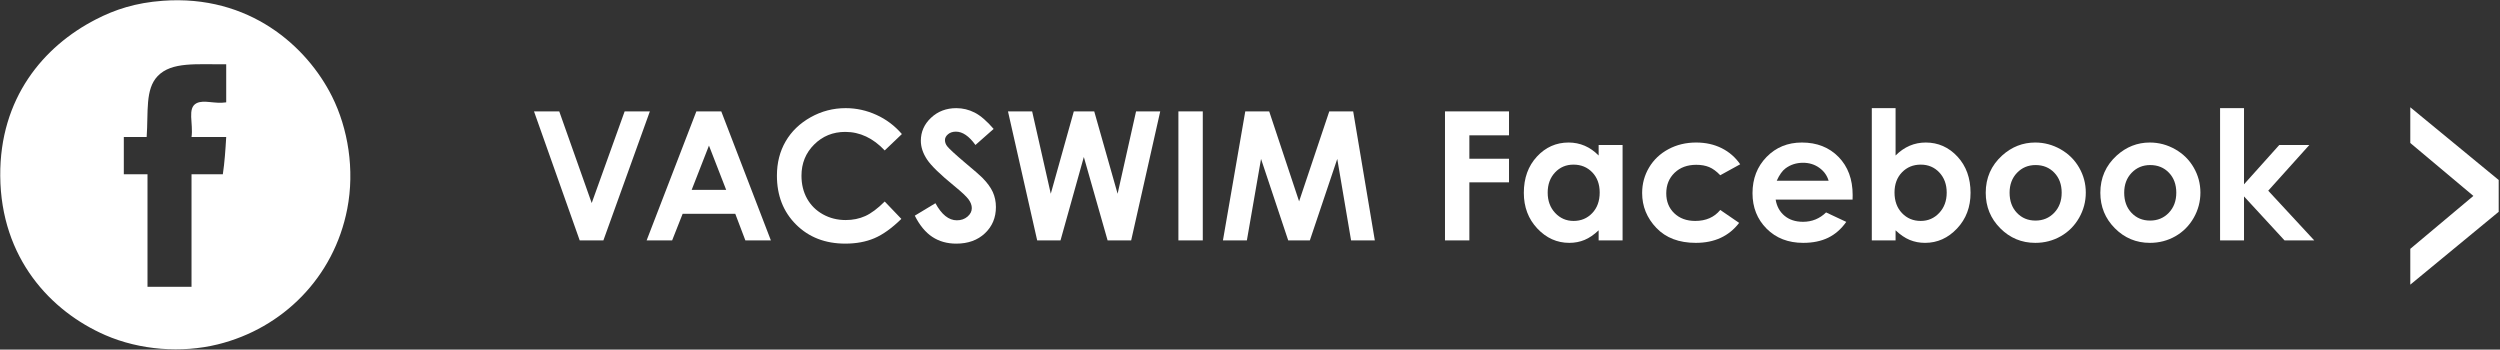 <?xml version="1.0" standalone="no"?>
<!DOCTYPE svg PUBLIC "-//W3C//DTD SVG 1.1//EN" "http://www.w3.org/Graphics/SVG/1.1/DTD/svg11.dtd">
<svg width="100%" height="100%" viewBox="0 0 1044 146" version="1.1" xmlns="http://www.w3.org/2000/svg" xmlns:xlink="http://www.w3.org/1999/xlink" xml:space="preserve" style="fill-rule:evenodd;clip-rule:evenodd;stroke-linejoin:round;stroke-miterlimit:1.414;">
    <rect x="0" y="0" width="1044" height="146" fill="#333333" stroke="none"/>
    <g transform="matrix(1,0,0,1,-1260.56,-1292.64)">
        <g transform="matrix(4.167,0,0,4.167,0,0)">
            <path d="M356.026,321.371L358.556,321.371L361.809,330.557L365.11,321.371L367.637,321.371L362.979,334.301L360.606,334.301L356.026,321.371Z" style="fill:white;fill-rule:nonzero;"/>
        </g>
        <g transform="matrix(4.167,0,0,4.167,0,0)">
            <path d="M373.56,324.799L371.826,329.238L375.285,329.238L373.56,324.799ZM372.297,321.371L374.793,321.371L379.765,334.301L377.208,334.301L376.197,331.637L370.921,331.637L369.869,334.301L367.312,334.301L372.297,321.371Z" style="fill:white;fill-rule:nonzero;"/>
        </g>
        <g transform="matrix(4.167,0,0,4.167,0,0)">
            <path d="M392.894,323.643L391.173,325.285C390.002,324.046 388.685,323.427 387.221,323.427C385.986,323.427 384.946,323.85 384.099,324.695C383.253,325.539 382.831,326.58 382.831,327.818C382.831,328.68 383.018,329.445 383.392,330.115C383.767,330.783 384.297,331.308 384.982,331.689C385.666,332.07 386.428,332.261 387.265,332.261C387.979,332.261 388.632,332.127 389.223,331.861C389.815,331.593 390.464,331.109 391.173,330.404L392.841,332.146C391.886,333.078 390.984,333.724 390.134,334.084C389.285,334.445 388.315,334.624 387.225,334.624C385.215,334.624 383.57,333.988 382.29,332.713C381.009,331.439 380.37,329.806 380.37,327.814C380.37,326.525 380.661,325.378 381.244,324.376C381.827,323.374 382.662,322.57 383.749,321.96C384.835,321.351 386.006,321.046 387.26,321.046C388.327,321.046 389.353,321.271 390.341,321.722C391.328,322.171 392.179,322.812 392.894,323.643" style="fill:white;fill-rule:nonzero;"/>
        </g>
        <g transform="matrix(4.167,0,0,4.167,0,0)">
            <path d="M402.088,323.129L400.266,324.738C399.625,323.848 398.974,323.402 398.311,323.402C397.987,323.402 397.724,323.488 397.519,323.661C397.313,323.834 397.21,324.029 397.21,324.246C397.21,324.463 397.283,324.668 397.43,324.861C397.63,325.119 398.232,325.672 399.235,326.522C400.174,327.307 400.743,327.803 400.943,328.008C401.442,328.512 401.795,328.993 402.004,329.453C402.212,329.913 402.317,330.416 402.317,330.961C402.317,332.022 401.95,332.897 401.217,333.588C400.484,334.279 399.527,334.625 398.349,334.625C397.428,334.625 396.625,334.4 395.942,333.949C395.259,333.498 394.674,332.789 394.187,331.822L396.255,330.574C396.877,331.717 397.593,332.287 398.403,332.287C398.825,332.287 399.181,332.164 399.468,331.918C399.756,331.672 399.9,331.389 399.9,331.067C399.9,330.774 399.791,330.481 399.573,330.188C399.357,329.895 398.878,329.445 398.139,328.842C396.73,327.693 395.82,326.808 395.409,326.184C394.998,325.56 394.793,324.938 394.793,324.317C394.793,323.42 395.135,322.65 395.818,322.009C396.502,321.367 397.345,321.047 398.348,321.047C398.993,321.047 399.608,321.195 400.192,321.494C400.775,321.793 401.407,322.338 402.088,323.129" style="fill:white;fill-rule:nonzero;"/>
        </g>
        <g transform="matrix(4.167,0,0,4.167,0,0)">
            <path d="M403.526,321.371L405.947,321.371L407.815,329.625L410.123,321.371L412.17,321.371L414.512,329.625L416.362,321.371L418.784,321.371L415.871,334.301L413.51,334.301L411.128,325.941L408.79,334.301L406.452,334.301L403.526,321.371Z" style="fill:white;fill-rule:nonzero;"/>
        </g>
        <g transform="matrix(4.167,0,0,4.167,0,0)">
            <rect x="420.605" y="321.371" width="2.443" height="12.93" style="fill:white;fill-rule:nonzero;"/>
        </g>
        <g transform="matrix(4.167,0,0,4.167,0,0)">
            <path d="M427.306,321.371L429.704,321.371L432.701,330.389L435.725,321.371L438.121,321.371L440.29,334.301L437.91,334.301L436.525,326.135L433.778,334.301L431.609,334.301L428.886,326.135L427.467,334.301L425.068,334.301L427.306,321.371Z" style="fill:white;fill-rule:nonzero;"/>
        </g>
        <g transform="matrix(4.167,0,0,4.167,0,0)">
            <path d="M447.321,321.371L453.737,321.371L453.737,323.771L449.764,323.771L449.764,326.117L453.737,326.117L453.737,328.482L449.764,328.482L449.764,334.301L447.321,334.301L447.321,321.371Z" style="fill:white;fill-rule:nonzero;"/>
        </g>
        <g transform="matrix(4.167,0,0,4.167,0,0)">
            <path d="M460.197,326.707C459.456,326.707 458.84,326.969 458.348,327.493C457.858,328.018 457.613,328.689 457.613,329.51C457.613,330.336 457.863,331.016 458.362,331.549C458.861,332.082 459.475,332.35 460.206,332.35C460.959,332.35 461.584,332.087 462.081,331.562C462.577,331.038 462.825,330.352 462.825,329.502C462.825,328.67 462.577,327.996 462.081,327.48C461.584,326.965 460.957,326.707 460.197,326.707M462.719,324.738L465.119,324.738L465.119,334.301L462.719,334.301L462.719,333.289C462.251,333.734 461.782,334.056 461.31,334.252C460.84,334.448 460.329,334.547 459.779,334.547C458.544,334.547 457.475,334.067 456.574,333.109C455.673,332.151 455.222,330.961 455.222,329.537C455.222,328.061 455.658,326.85 456.53,325.906C457.402,324.963 458.462,324.492 459.709,324.492C460.282,324.492 460.82,324.6 461.324,324.816C461.827,325.033 462.292,325.359 462.719,325.793L462.719,324.738Z" style="fill:white;fill-rule:nonzero;"/>
        </g>
        <g transform="matrix(4.167,0,0,4.167,0,0)">
            <path d="M476.905,326.672L474.908,327.77C474.532,327.377 474.161,327.106 473.795,326.953C473.427,326.801 472.998,326.725 472.506,326.725C471.608,326.725 470.882,326.992 470.327,327.527C469.773,328.063 469.496,328.748 469.496,329.585C469.496,330.399 469.762,331.063 470.297,331.577C470.831,332.092 471.531,332.35 472.4,332.35C473.473,332.35 474.309,331.983 474.908,331.25L476.8,332.546C475.774,333.88 474.327,334.547 472.458,334.547C470.776,334.547 469.459,334.049 468.507,333.053C467.554,332.057 467.079,330.891 467.079,329.555C467.079,328.629 467.31,327.776 467.773,326.996C468.236,326.217 468.882,325.606 469.712,325.16C470.54,324.715 471.467,324.492 472.493,324.492C473.442,324.492 474.295,324.681 475.051,325.059C475.806,325.437 476.425,325.975 476.905,326.672" style="fill:white;fill-rule:nonzero;"/>
        </g>
        <g transform="matrix(4.167,0,0,4.167,0,0)">
            <path d="M485.768,328.324C485.61,327.791 485.297,327.357 484.83,327.023C484.364,326.689 483.823,326.521 483.206,326.521C482.537,326.521 481.95,326.709 481.446,327.084C481.128,327.318 480.834,327.732 480.565,328.324L485.768,328.324ZM488.167,330.213L480.459,330.213C480.571,330.892 480.869,331.433 481.351,331.835C481.835,332.236 482.452,332.437 483.202,332.437C484.098,332.437 484.869,332.123 485.513,331.496L487.535,332.445C487.031,333.16 486.427,333.689 485.724,334.032C485.021,334.375 484.186,334.547 483.219,334.547C481.719,334.547 480.497,334.073 479.554,333.127C478.611,332.18 478.139,330.996 478.139,329.572C478.139,328.113 478.609,326.901 479.55,325.937C480.49,324.973 481.669,324.492 483.087,324.492C484.593,324.492 485.818,324.973 486.761,325.937C487.705,326.901 488.176,328.174 488.176,329.756L488.167,330.213Z" style="fill:white;fill-rule:nonzero;"/>
        </g>
        <g transform="matrix(4.167,0,0,4.167,0,0)">
            <path d="M494.999,326.707C494.243,326.707 493.616,326.965 493.118,327.48C492.62,327.996 492.371,328.67 492.371,329.502C492.371,330.352 492.62,331.038 493.118,331.562C493.616,332.087 494.243,332.35 494.999,332.35C495.731,332.35 496.349,332.082 496.849,331.549C497.351,331.016 497.601,330.336 497.601,329.51C497.601,328.689 497.354,328.018 496.862,327.493C496.37,326.969 495.749,326.707 494.999,326.707M492.477,321.047L492.477,325.793C492.91,325.359 493.379,325.033 493.883,324.816C494.387,324.6 494.926,324.492 495.5,324.492C496.748,324.492 497.809,324.963 498.682,325.906C499.555,326.85 499.991,328.061 499.991,329.537C499.991,330.961 499.54,332.151 498.638,333.109C497.735,334.067 496.666,334.547 495.43,334.547C494.879,334.547 494.366,334.448 493.892,334.252C493.417,334.056 492.945,333.734 492.477,333.289L492.477,334.301L490.095,334.301L490.095,321.047L492.477,321.047Z" style="fill:white;fill-rule:nonzero;"/>
        </g>
        <g transform="matrix(4.167,0,0,4.167,0,0)">
            <path d="M506.509,326.75C505.763,326.75 505.143,327.01 504.647,327.528C504.151,328.047 503.903,328.711 503.903,329.52C503.903,330.352 504.148,331.025 504.638,331.541C505.128,332.057 505.748,332.314 506.499,332.314C507.251,332.314 507.876,332.053 508.375,331.531C508.873,331.01 509.123,330.34 509.123,329.52C509.123,328.699 508.878,328.032 508.388,327.52C507.898,327.007 507.272,326.75 506.509,326.75M506.469,324.492C507.371,324.492 508.219,324.717 509.013,325.168C509.807,325.619 510.427,326.232 510.872,327.006C511.318,327.779 511.54,328.613 511.54,329.51C511.54,330.412 511.316,331.256 510.868,332.041C510.419,332.826 509.809,333.44 509.035,333.883C508.262,334.325 507.409,334.547 506.478,334.547C505.107,334.547 503.936,334.059 502.966,333.083C501.996,332.107 501.512,330.922 501.512,329.527C501.512,328.033 502.06,326.789 503.155,325.793C504.116,324.926 505.221,324.492 506.469,324.492" style="fill:white;fill-rule:nonzero;"/>
        </g>
        <g transform="matrix(4.167,0,0,4.167,0,0)">
            <path d="M517.995,326.75C517.249,326.75 516.629,327.01 516.133,327.528C515.637,328.047 515.389,328.711 515.389,329.52C515.389,330.352 515.634,331.025 516.124,331.541C516.614,332.057 517.234,332.314 517.985,332.314C518.737,332.314 519.362,332.053 519.861,331.531C520.359,331.01 520.609,330.34 520.609,329.52C520.609,328.699 520.364,328.032 519.874,327.52C519.384,327.007 518.758,326.75 517.995,326.75M517.955,324.492C518.857,324.492 519.705,324.717 520.499,325.168C521.293,325.619 521.913,326.232 522.358,327.006C522.804,327.779 523.026,328.613 523.026,329.51C523.026,330.412 522.802,331.256 522.354,332.041C521.905,332.826 521.295,333.44 520.521,333.883C519.748,334.325 518.895,334.547 517.964,334.547C516.593,334.547 515.422,334.059 514.452,333.083C513.482,332.107 512.998,330.922 512.998,329.527C512.998,328.033 513.546,326.789 514.641,325.793C515.602,324.926 516.707,324.492 517.955,324.492" style="fill:white;fill-rule:nonzero;"/>
        </g>
        <g transform="matrix(4.167,0,0,4.167,0,0)">
            <path d="M524.997,321.047L527.396,321.047L527.396,328.68L530.93,324.738L533.943,324.738L529.823,329.32L534.435,334.301L531.457,334.301L527.396,329.893L527.396,334.301L524.997,334.301L524.997,321.047Z" style="fill:white;fill-rule:nonzero;"/>
        </g>
        <g transform="matrix(4.167,0,0,4.167,0,0)">
            <path d="M544.06,324.538L544.06,320.96L552.919,328.248L552.919,331.434L544.06,338.736L544.06,335.146L550.383,329.843L544.06,324.538Z" style="fill:white;fill-rule:nonzero;"/>
        </g>
        <g transform="matrix(4.167,0,0,4.167,0,0)">
            <path d="M318.31,317.836C317.043,319.16 317.385,321.412 317.208,323.941L314.918,323.941L314.918,327.674L317.292,327.674L317.292,338.954L321.704,338.954L321.704,327.674L324.841,327.674C325.019,326.494 325.105,325.225 325.18,323.941L321.704,323.941C321.902,322.611 321.245,321.033 322.212,320.549C322.952,320.18 324.015,320.645 325.18,320.465L325.18,316.648C322.235,316.682 319.715,316.367 318.31,317.836M318.82,310.287C327.503,309.645 333.276,314.861 335.783,319.871C337.389,323.08 338.074,327.215 337.309,331.15C335.98,337.992 330.861,343.114 324.332,344.722C320.725,345.609 316.537,345.309 313.052,343.789C307.615,341.416 302.597,336.104 302.535,327.844C302.476,320.059 306.847,314.859 312.12,312.152C314.051,311.16 316.089,310.488 318.82,310.287" style="fill:white;"/>
        </g>
    </g>
</svg>
